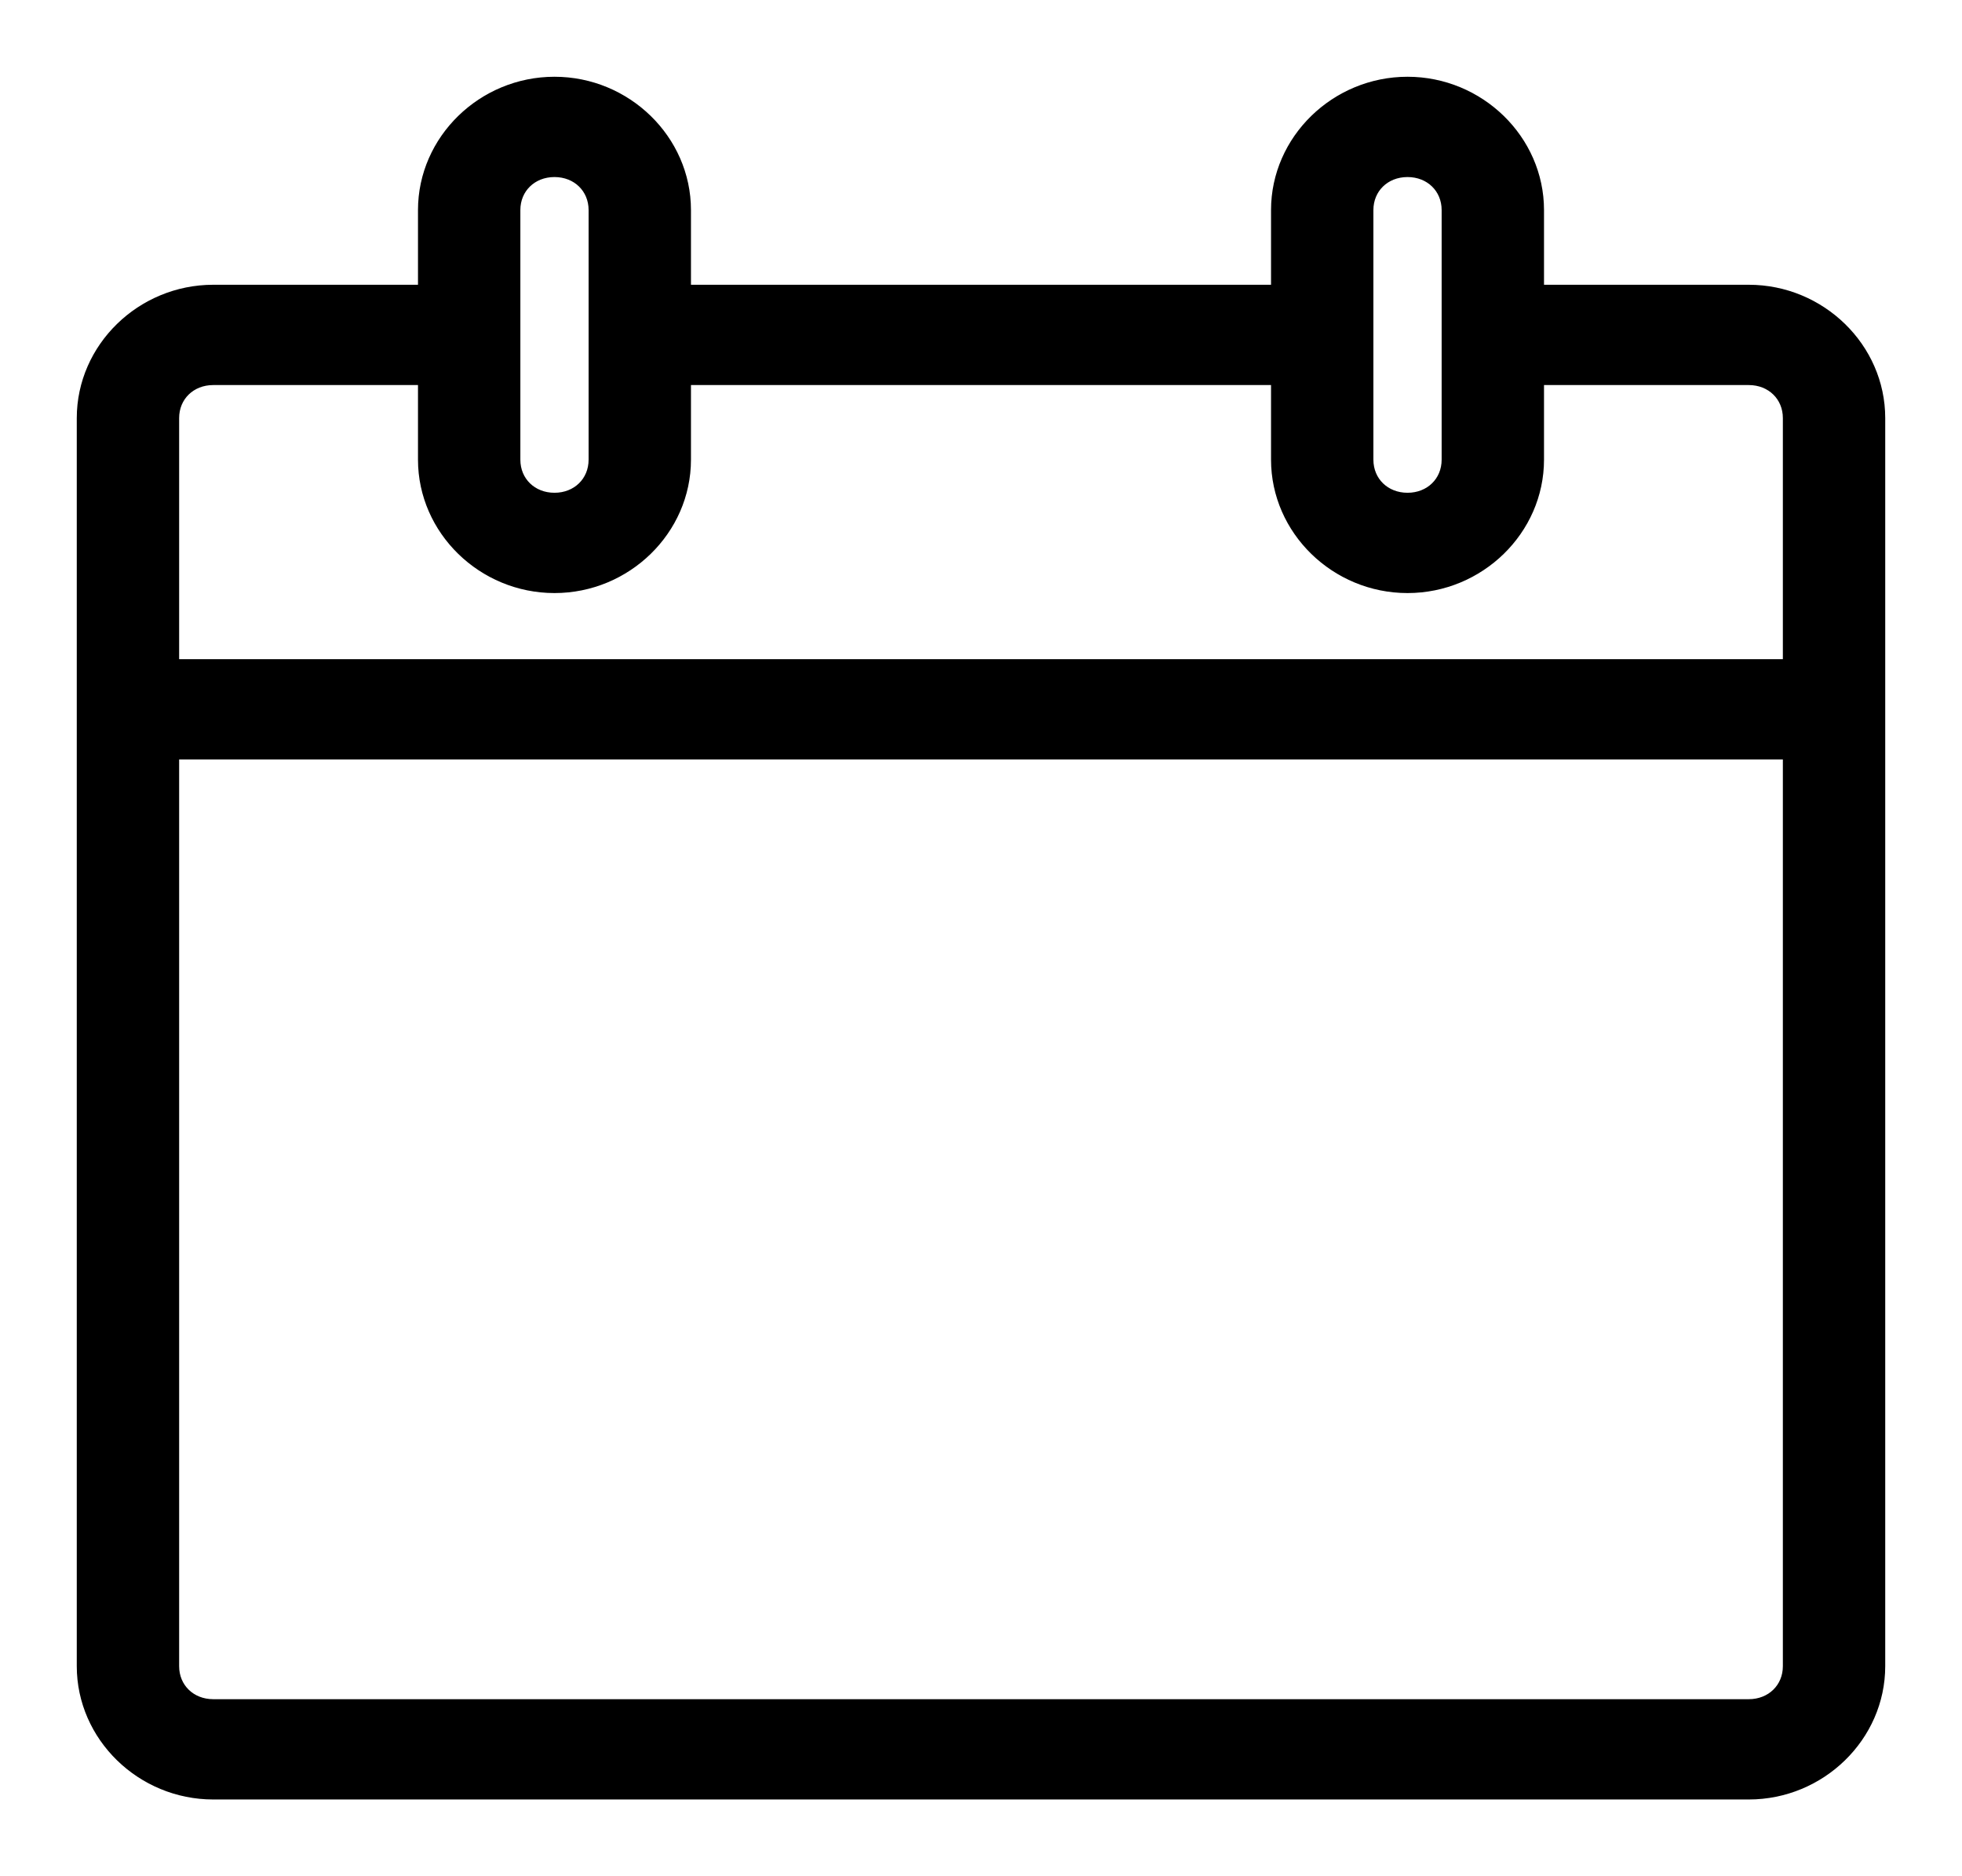 <svg width="23" height="22" viewBox="0 0 23 22" fill="none" xmlns="http://www.w3.org/2000/svg">
<path d="M6.5 1C5.678 1 5 1.661 5 2.463V3.439H2.5C1.678 3.439 1 4.1 1 4.902V19.537C1 20.339 1.678 21 2.5 21H20.5C21.322 21 22 20.339 22 19.537V4.902C22 4.1 21.322 3.439 20.5 3.439H18V2.463C18 1.661 17.322 1 16.5 1C15.678 1 15 1.661 15 2.463V3.439H8V2.463C8 1.661 7.322 1 6.5 1V1ZM6.5 1.976C6.786 1.976 7 2.185 7 2.463V5.39C7 5.669 6.786 5.878 6.5 5.878C6.214 5.878 6 5.669 6 5.39V2.463C6 2.185 6.214 1.976 6.5 1.976ZM16.5 1.976C16.786 1.976 17 2.185 17 2.463V5.39C17 5.669 16.786 5.878 16.5 5.878C16.214 5.878 16 5.669 16 5.39V2.463C16 2.185 16.214 1.976 16.5 1.976ZM2.5 4.415H5V5.39C5 6.193 5.678 6.854 6.5 6.854C7.322 6.854 8 6.193 8 5.39V4.415H15V5.39C15 6.193 15.678 6.854 16.5 6.854C17.322 6.854 18 6.193 18 5.39V4.415H20.5C20.786 4.415 21 4.624 21 4.902V7.829H2V4.902C2 4.624 2.214 4.415 2.5 4.415ZM2 8.805H21V19.537C21 19.815 20.786 20.024 20.5 20.024H2.5C2.214 20.024 2 19.815 2 19.537V8.805V8.805Z" fill="black" stroke="black" stroke-width="0.2"/>
</svg>
